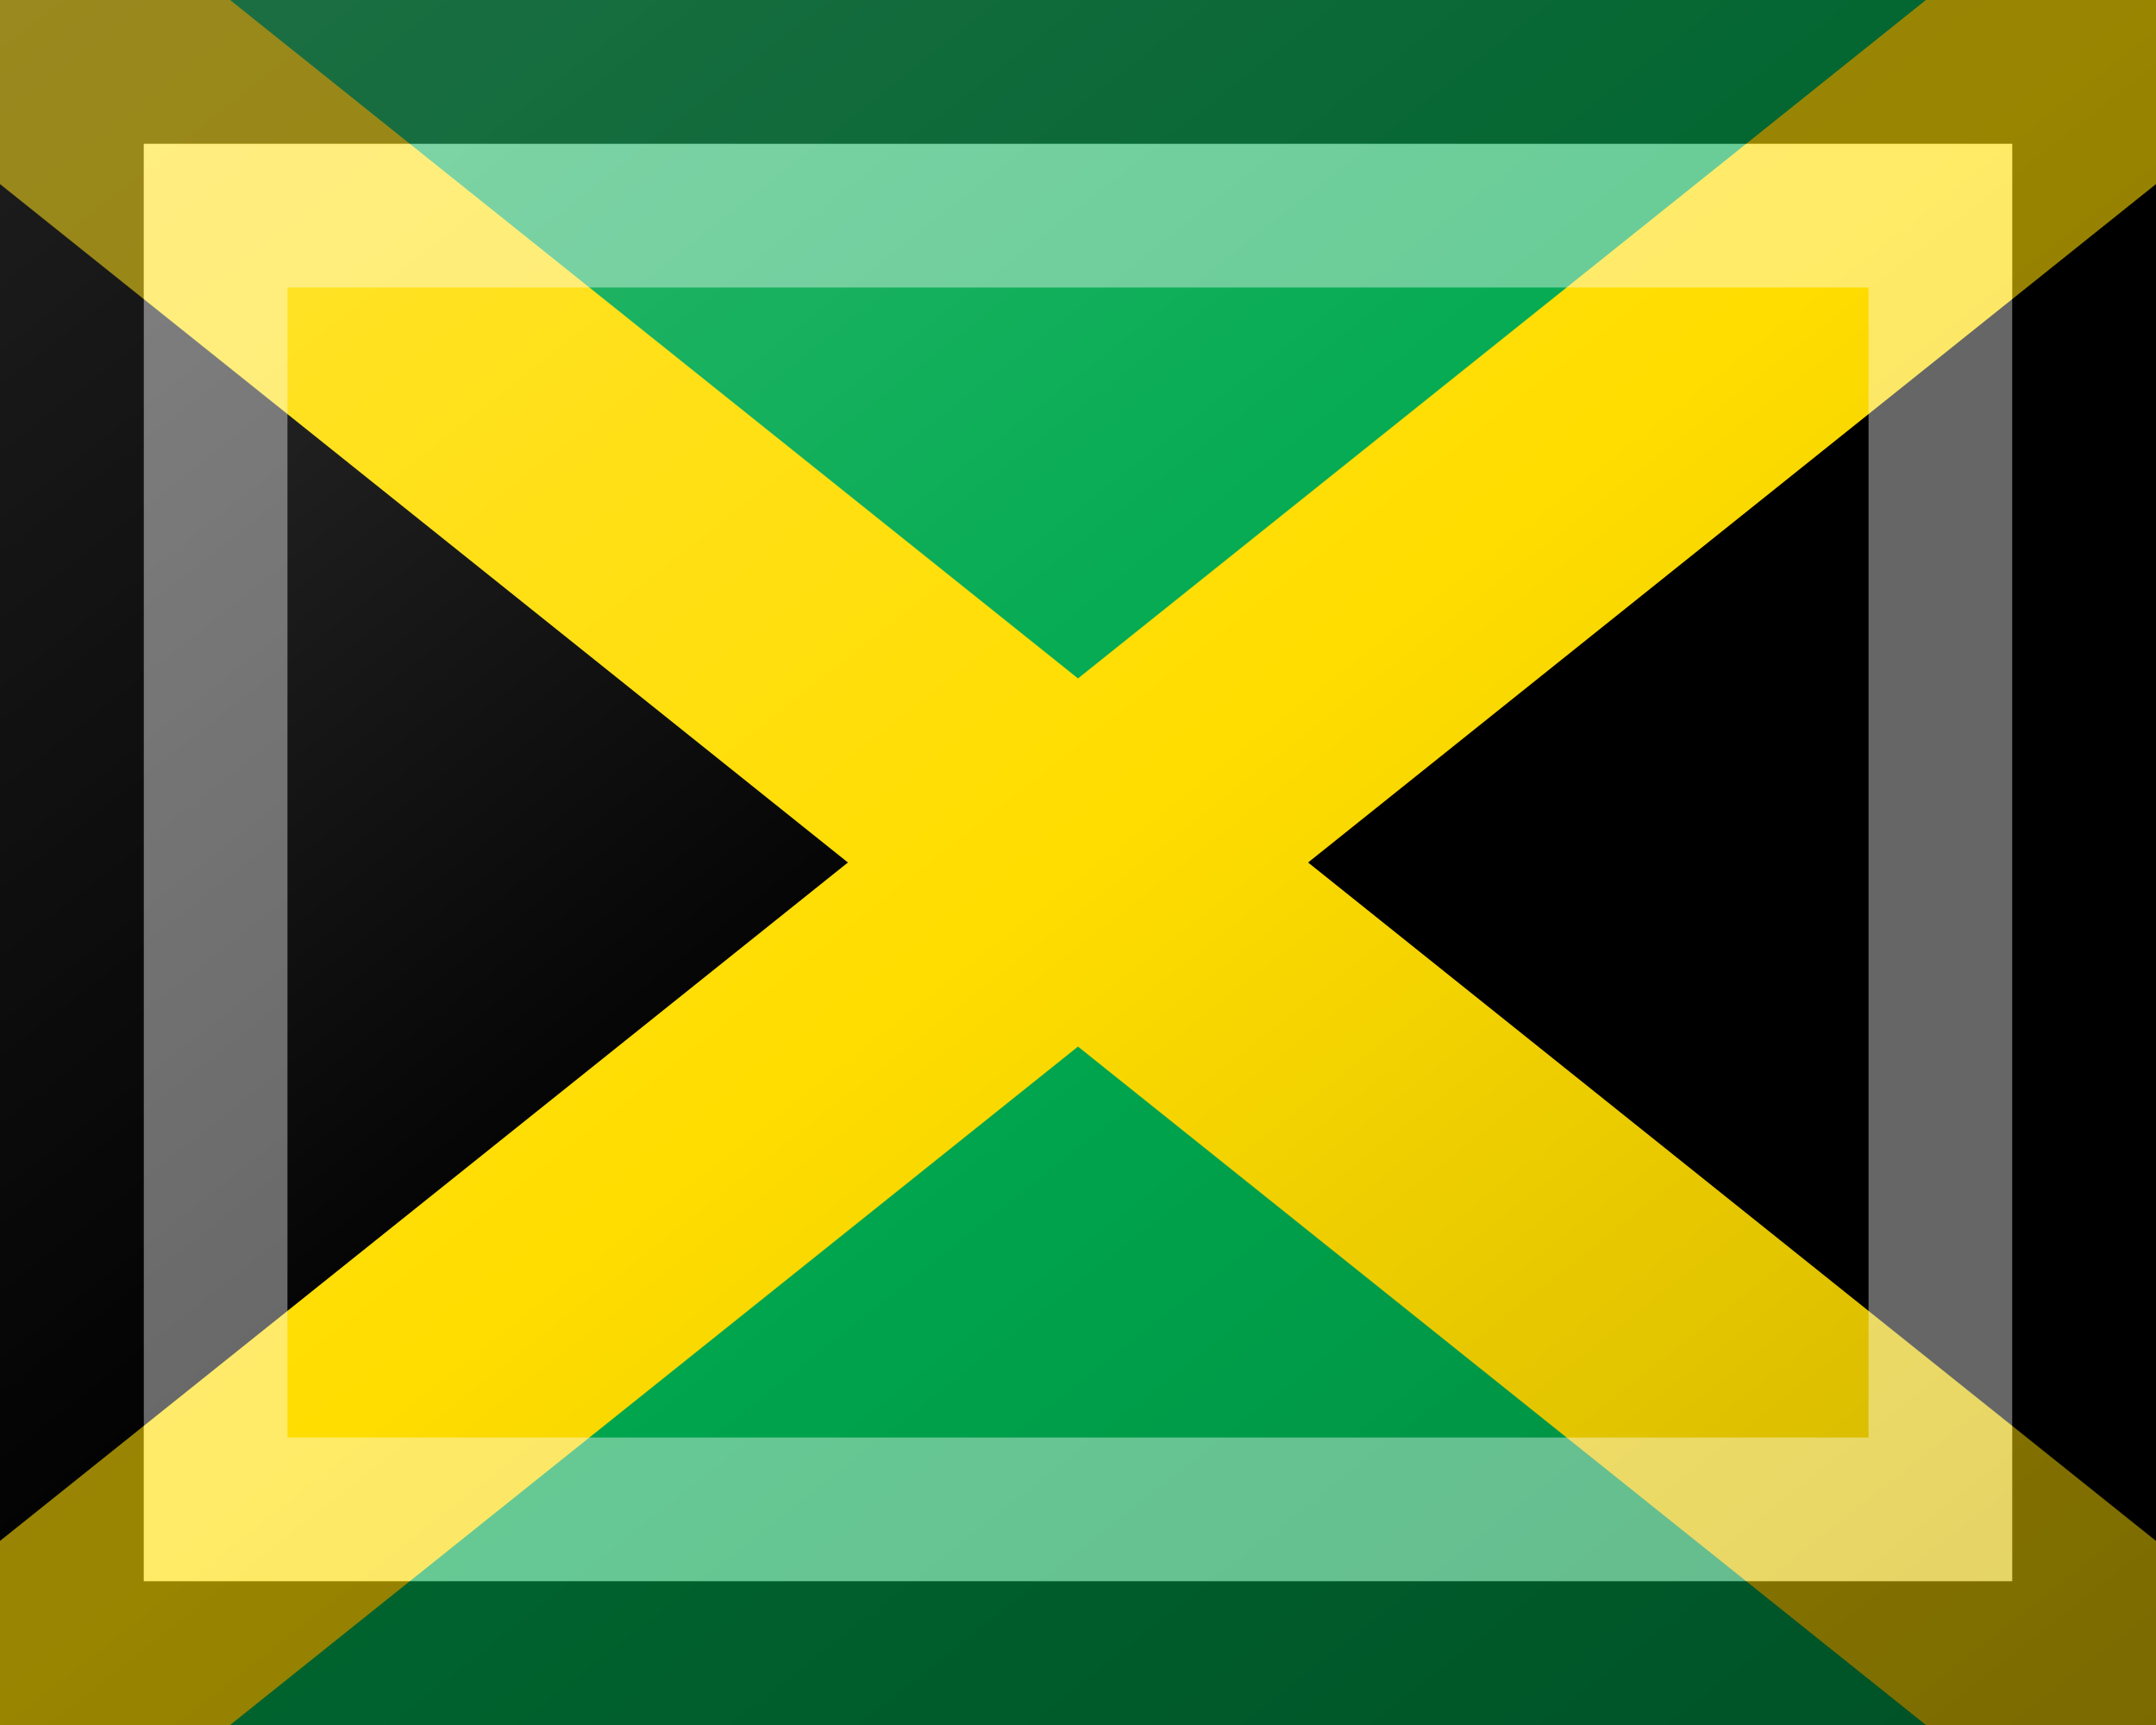 <?xml version="1.0"?>
<svg xmlns="http://www.w3.org/2000/svg" xmlns:xlink="http://www.w3.org/1999/xlink" version="1.1" width="450" height="360" viewBox="0 0 450 360">
<!-- Generated by Kreative Vexillo v1.0 -->
<style>
.black{fill:rgb(0,0,0);}
.green{fill:rgb(0,169,79);}
.yellow{fill:rgb(255,221,0);}
</style>
<defs>
<linearGradient id="glaze" x1="0%" y1="0%" x2="100%" y2="100%">
<stop offset="0%" stop-color="rgb(255,255,255)" stop-opacity="0.2"/>
<stop offset="49.999%" stop-color="rgb(255,255,255)" stop-opacity="0.0"/>
<stop offset="50.001%" stop-color="rgb(0,0,0)" stop-opacity="0.0"/>
<stop offset="100%" stop-color="rgb(0,0,0)" stop-opacity="0.2"/>
</linearGradient>
</defs>
<g>
<rect x="0" y="0" width="450" height="360" class="green"/>
<path d="M 0 0 L 225 180 L 0 360 Z" class="black"/>
<path d="M 450 0 L 225 180 L 450 360 Z" class="black"/>
<path d="M 0 0 L 0 38.419 L 0 38.419 L 176.977 180 L 176.977 180 L 0 321.581 L 0 321.581 L 0 360 L 48.023 360 L 225 218.419 L 225 218.419 L 225 218.419 L 225 218.419 L 401.977 360 L 450 360 L 450 321.581 L 273.023 180 L 273.023 180 L 450 38.419 L 450 0 L 401.977 0 L 225 141.581 L 225 141.581 L 48.023 0 Z" class="yellow"/>
</g>
<g>
<rect x="0" y="0" width="450" height="360" fill="url(#glaze)"/>
<path d="M 30 30 L 420 30 L 420 330 L 30 330 Z M 60 60 L 60 300 L 390 300 L 390 60 Z" fill="rgb(255,255,255)" opacity="0.4"/>
<path d="M 0 0 L 450 0 L 450 360 L 0 360 Z M 30 30 L 30 330 L 420 330 L 420 30 Z" fill="rgb(0,0,0)" opacity="0.4"/>
</g>
</svg>

